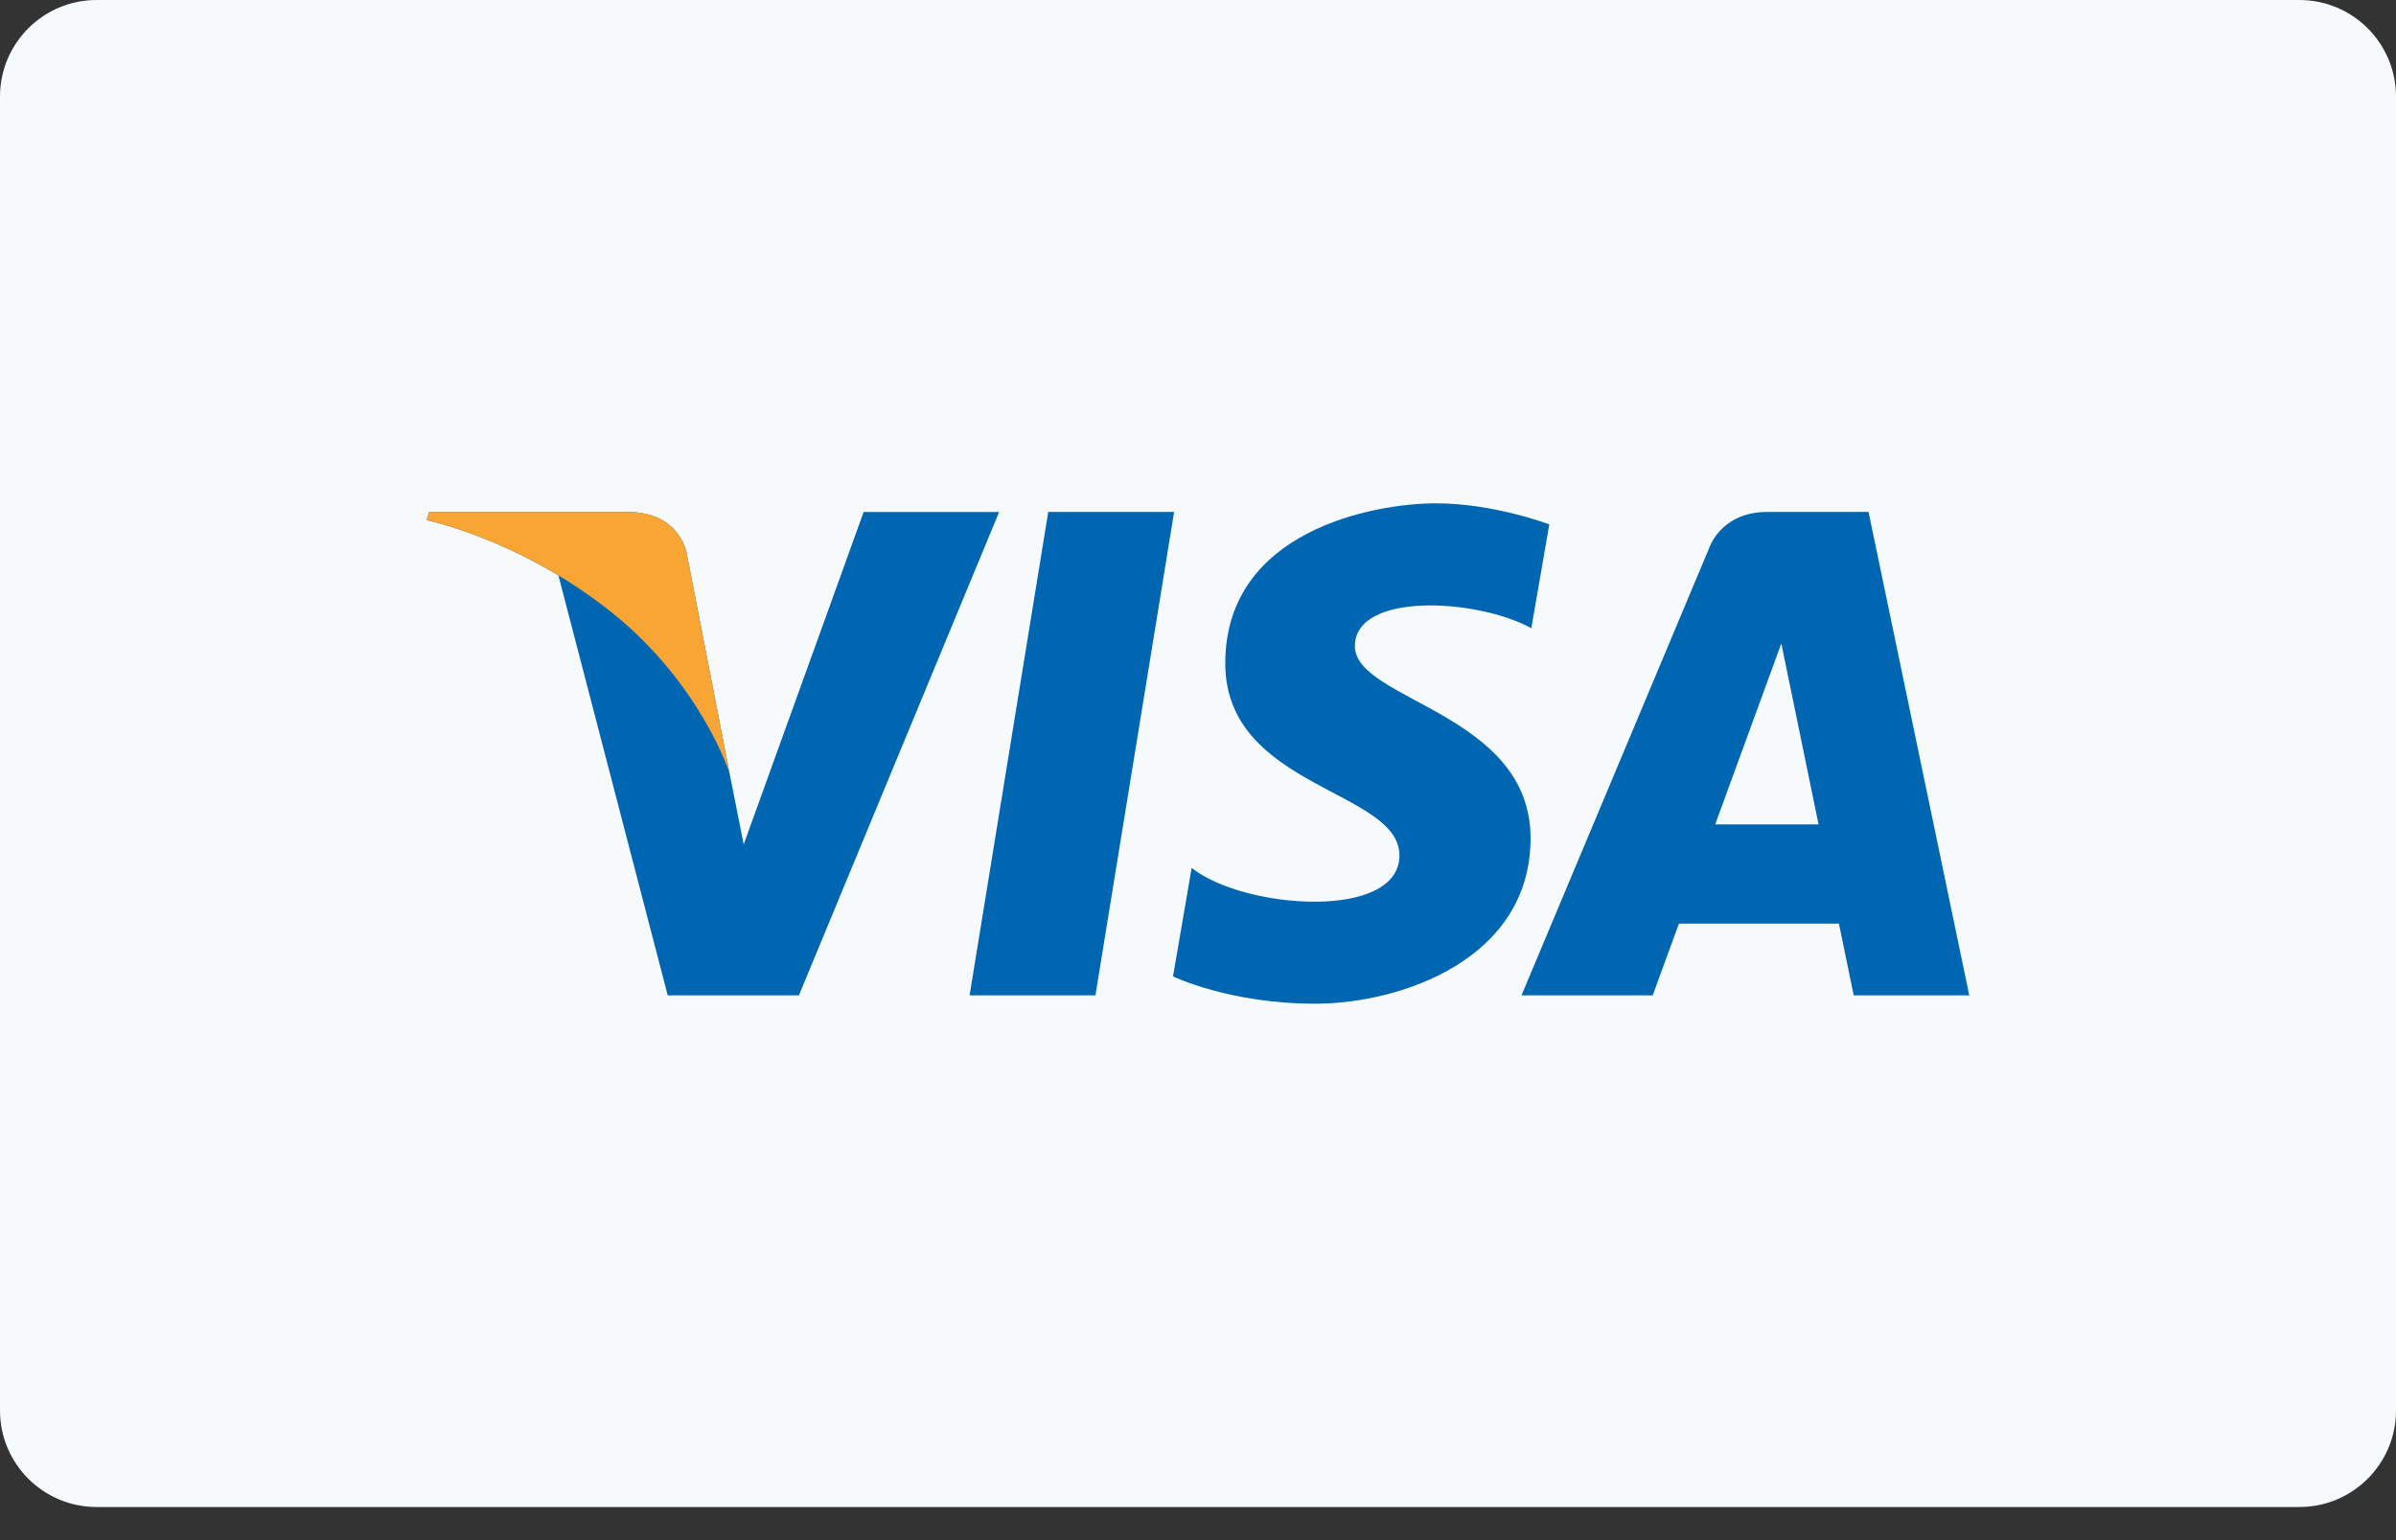 <?xml version="1.0" encoding="UTF-8"?>
<svg width="70px" height="45px" viewBox="0 0 70 45" version="1.1" xmlns="http://www.w3.org/2000/svg" xmlns:xlink="http://www.w3.org/1999/xlink">
    <rect x="0" y="0" width="70" height="45" fill="#333333" stroke="none"/>
    <!-- Generator: Sketch 61 (89581) - https://sketch.com -->
    <title>creditcard/visa</title>
    <desc>Created with Sketch.</desc>
    <g id="Symbols" stroke="none" stroke-width="1" fill="none" fill-rule="evenodd">
        <g id="card/paymentmethod" transform="translate(-30, -22)">
            <g id="creditcard/visa" transform="translate(30, 22)">
                <path d="M67.177,44.032 L2.823,44.032 C1.264,44.032 0,42.769 0,41.21 L0,2.823 C0,1.264 1.264,0 2.823,0 L67.177,0 C68.737,0 70,1.264 70,2.823 L70,41.21 C70,42.769 68.737,44.032 67.177,44.032" id="Fill-1" fill="#F7FAFC"></path>
                <polygon id="Fill-3" fill="#0066B2" points="32.003 29.083 28.327 29.083 30.625 14.958 34.302 14.958"></polygon>
                <path d="M25.232,14.959 L21.727,24.673 L21.312,22.581 L21.312,22.582 L20.074,16.23 C20.074,16.23 19.925,14.959 18.33,14.959 L12.535,14.959 L12.467,15.198 C12.467,15.198 14.239,15.566 16.314,16.812 L19.508,29.083 L23.34,29.083 L29.19,14.959 L25.232,14.959 Z" id="Fill-5" fill="#0066B2"></path>
                <path d="M50.11,24.087 L52.042,18.8 L53.13,24.087 L50.11,24.087 Z M54.157,29.083 L57.533,29.083 L54.59,14.958 L51.633,14.958 C50.268,14.958 49.935,16.011 49.935,16.011 L44.451,29.083 L48.284,29.083 L49.051,26.986 L53.725,26.986 L54.157,29.083 Z" id="Fill-7" fill="#0066B2"></path>
                <path d="M44.738,18.355 L45.263,15.322 C45.263,15.322 43.644,14.706 41.956,14.706 C40.131,14.706 35.797,15.504 35.797,19.382 C35.797,23.031 40.885,23.077 40.885,24.992 C40.885,26.908 36.322,26.566 34.815,25.358 L34.27,28.528 C34.27,28.528 35.911,29.326 38.42,29.326 C40.929,29.326 44.716,28.026 44.716,24.491 C44.716,20.819 39.584,20.476 39.584,18.88 C39.584,17.283 43.165,17.488 44.738,18.355" id="Fill-9" fill="#0066B2"></path>
                <path d="M21.312,22.582 L20.074,16.23 C20.074,16.23 19.925,14.959 18.33,14.959 L12.535,14.959 L12.467,15.198 C12.467,15.198 15.253,15.775 17.925,17.938 C20.48,20.005 21.312,22.582 21.312,22.582" id="Fill-11" fill="#F9A533"></path>
            </g>
        </g>
    </g>
</svg>